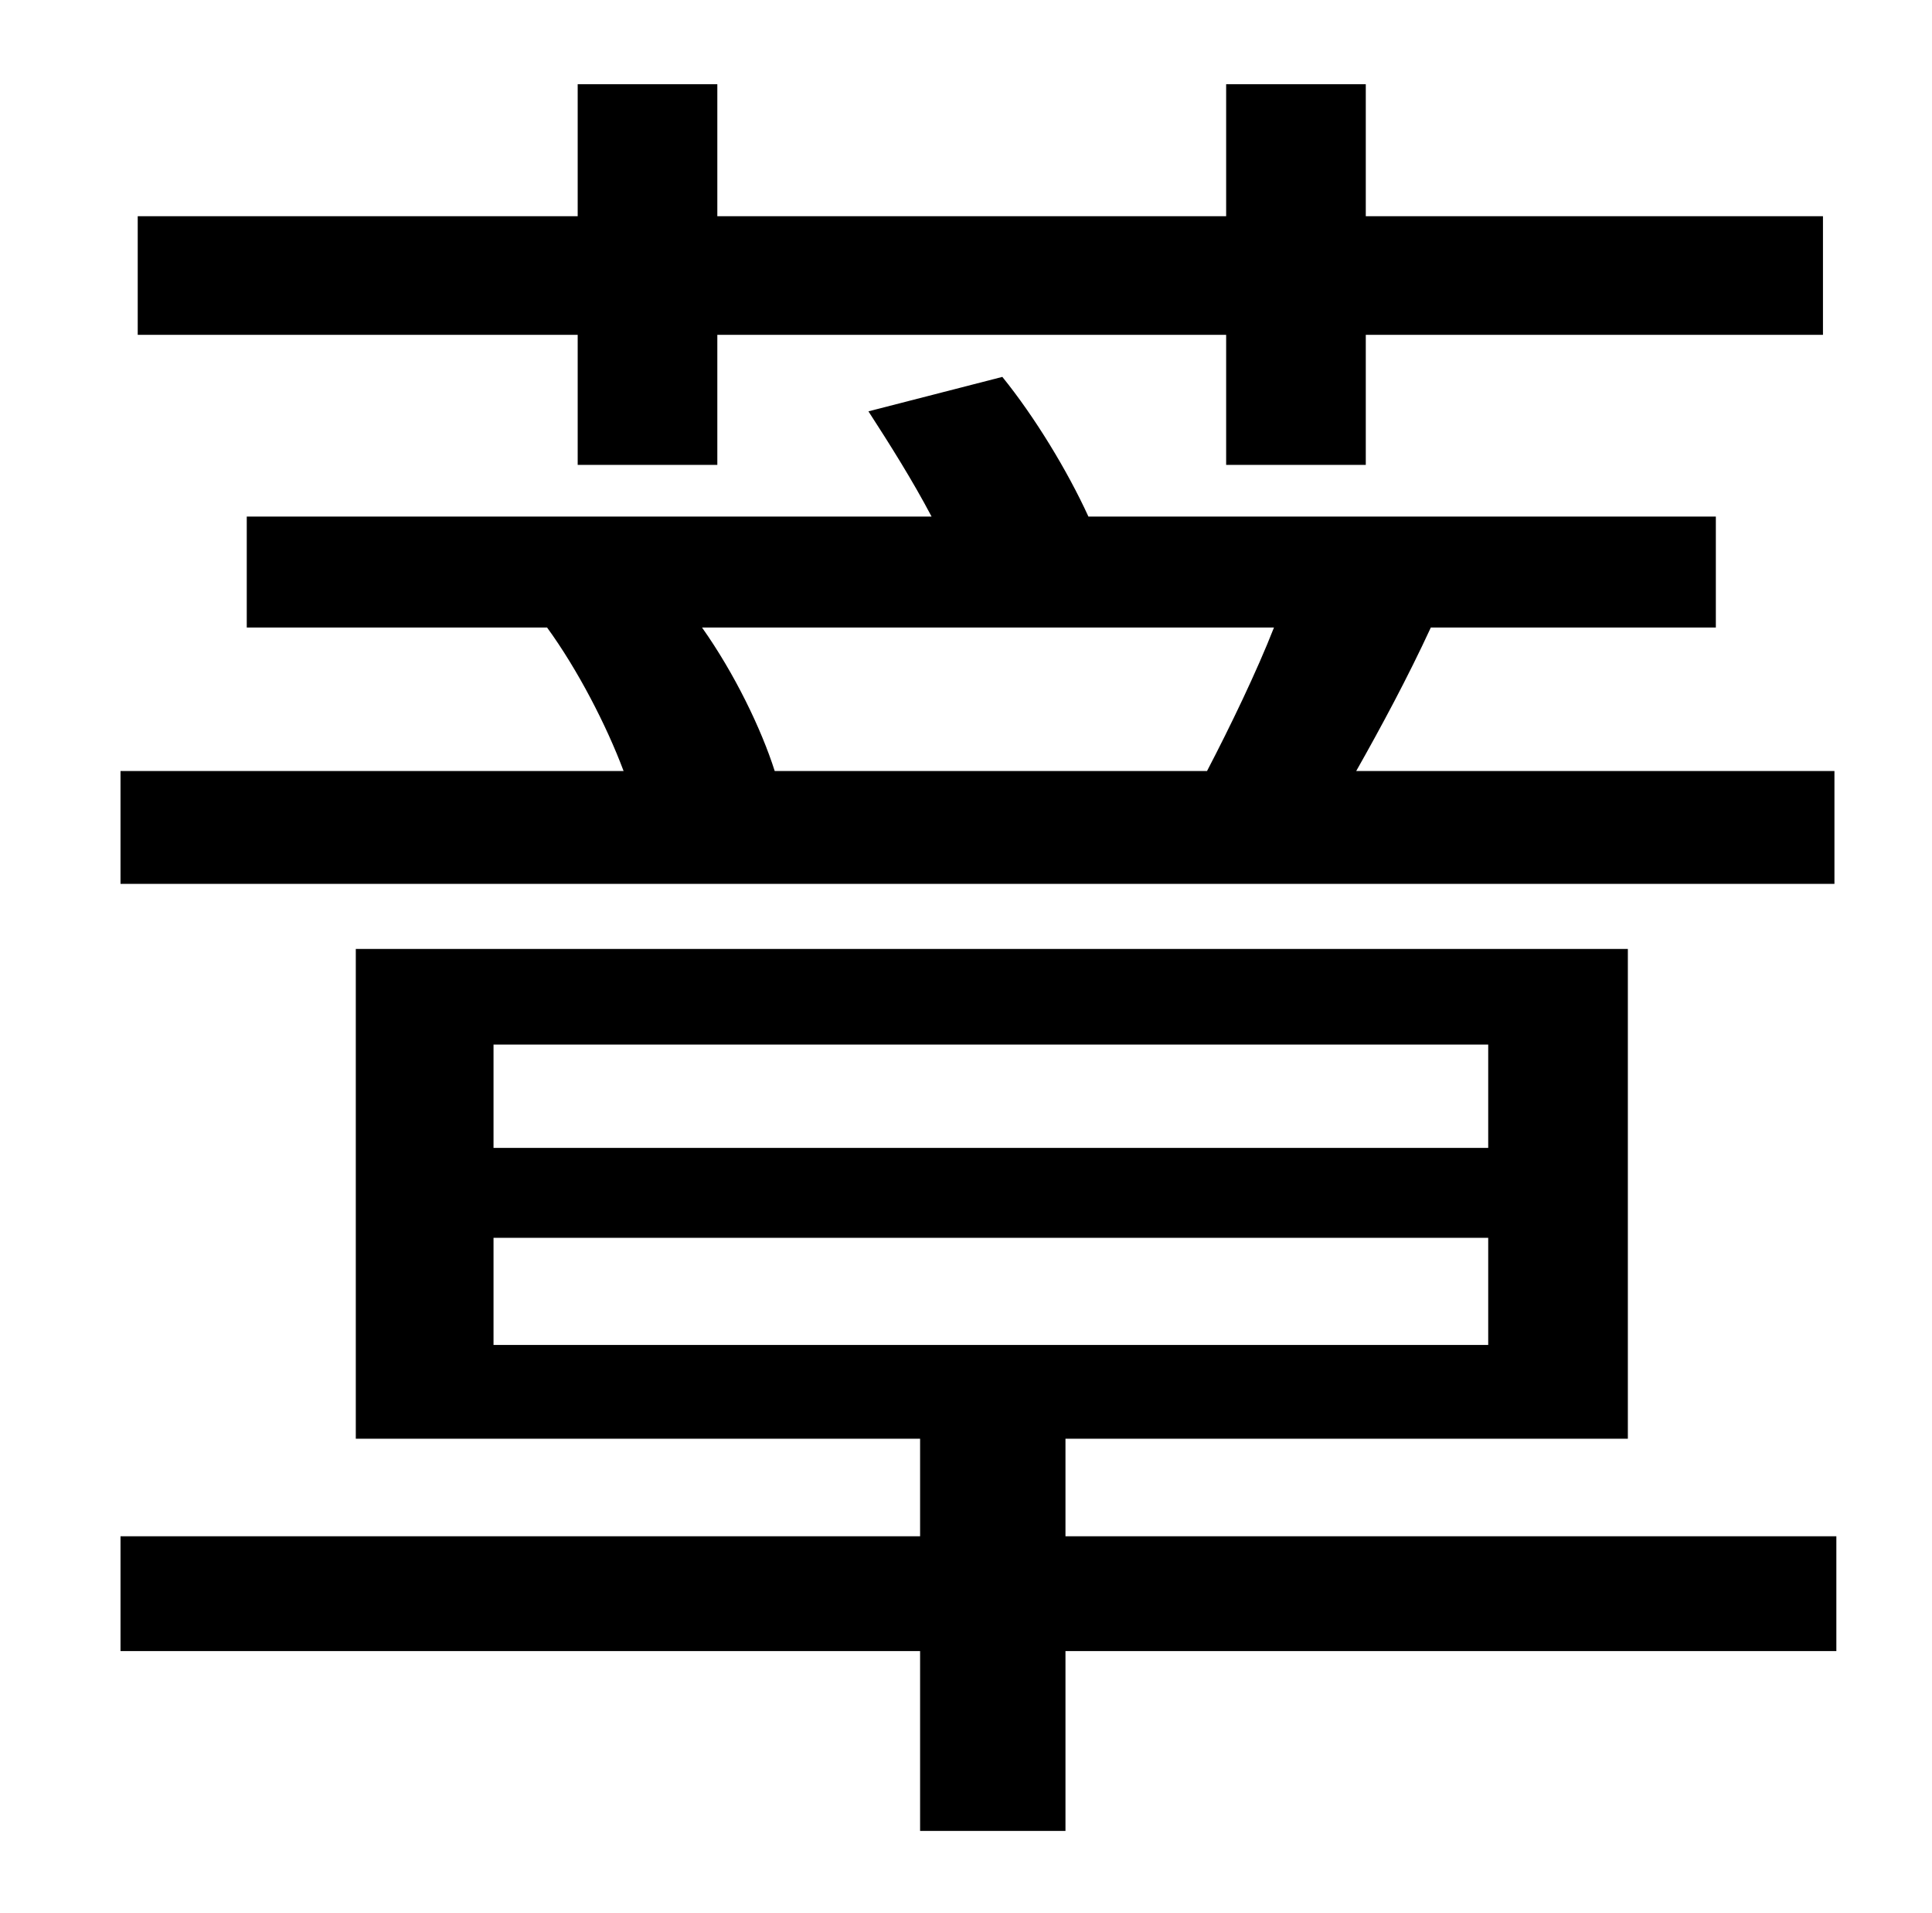<?xml version="1.0" standalone="no"?>
<!DOCTYPE svg PUBLIC "-//W3C//DTD SVG 1.1//EN" "http://www.w3.org/Graphics/SVG/1.1/DTD/svg11.dtd" >
<svg xmlns="http://www.w3.org/2000/svg" xmlns:xlink="http://www.w3.org/1999/xlink" version="1.1" viewBox="-10 0 1010 1000">
   <path fill="currentColor"
d="M292 243v-68h-230v-62h230v-69h73v69h266v-69h73v69h239v62h-239v68h-73v-68h-266v68h-73zM656 328h-299c17 24 31 53 38 75h226c12 -23 26 -52 35 -75zM949 403v59h-896v-59h263c-9 -24 -24 -53 -40 -75h-157v-58h358c-10 -19 -22 -38 -33 -55l70 -18c17 21 34 49 45 73
h328v58h-149c-12 26 -26 52 -39 75h250zM248 647v56h520v-56h-520zM248 546v54h520v-54h-520zM950 803v60h-403v94h-76v-94h-418v-60h418v-51h-295v-256h665v256h-294v51h403z" />
</svg>
